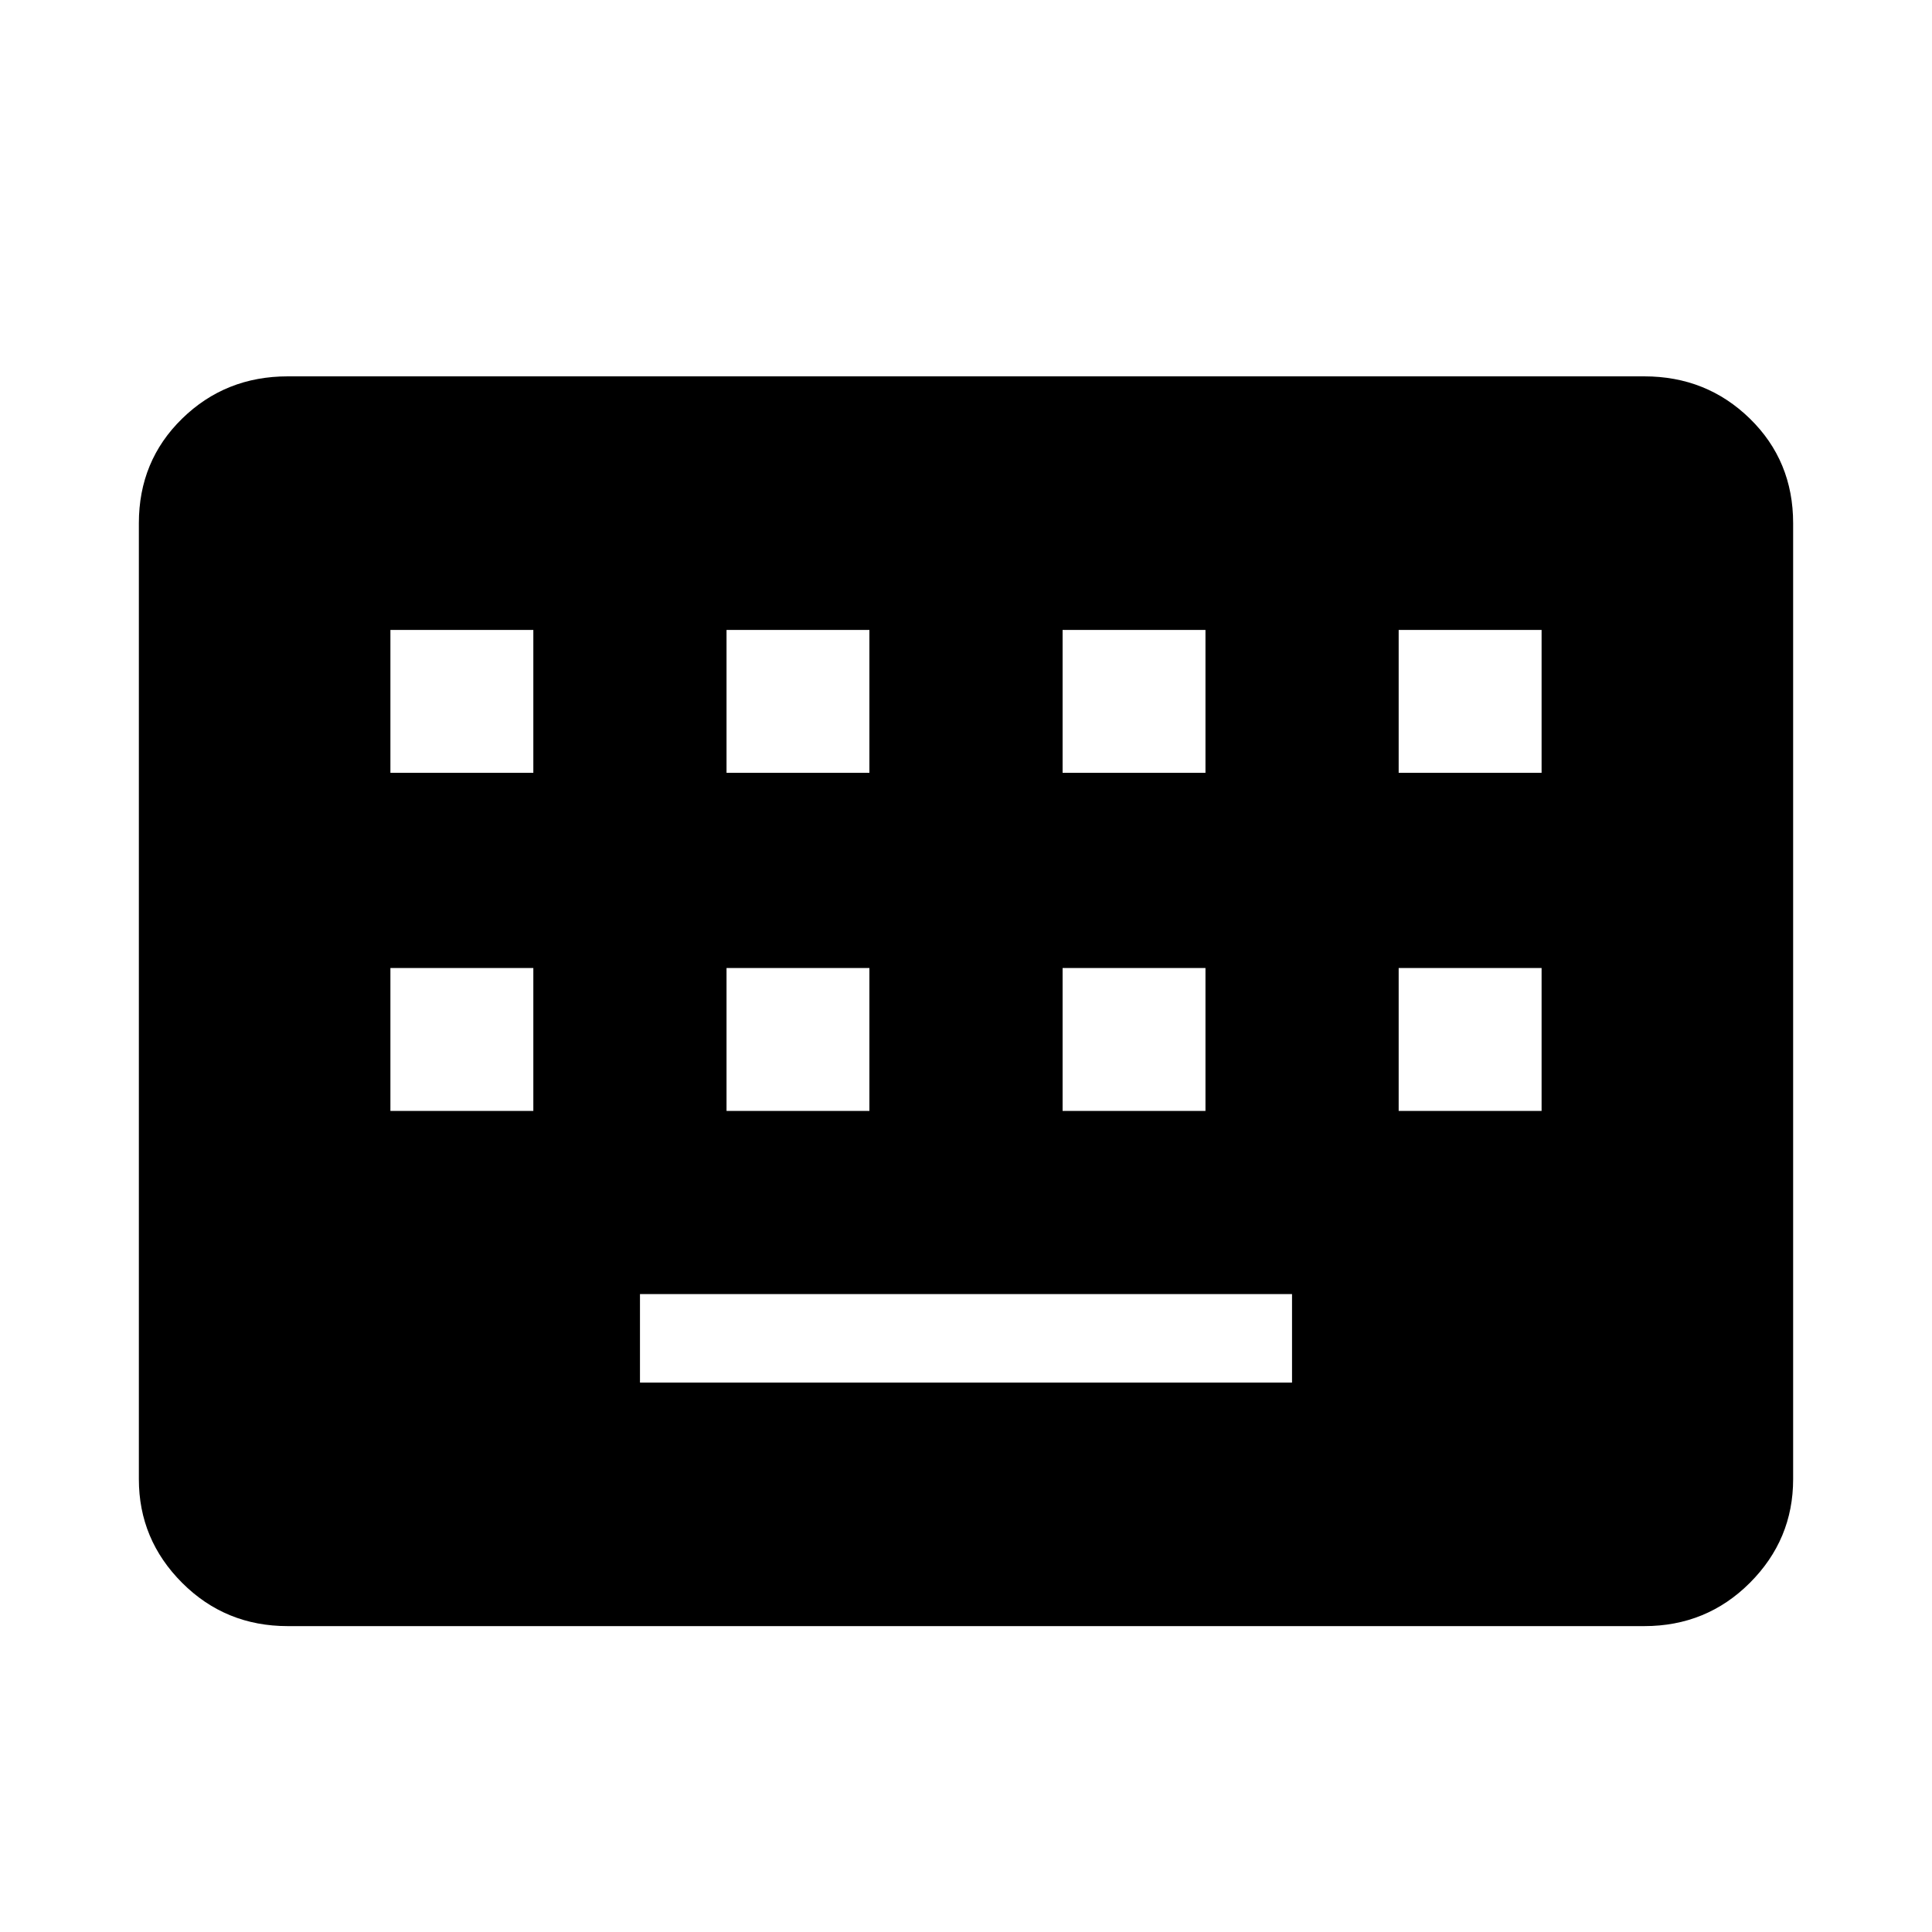 <svg xmlns="http://www.w3.org/2000/svg" height="40" width="40"><path d="M5.958 33.667Q4.667 33.667 3.771 32.771Q2.875 31.875 2.875 30.625V10.833Q2.875 9.542 3.771 8.667Q4.667 7.792 5.958 7.792H34.042Q35.333 7.792 36.229 8.667Q37.125 9.542 37.125 10.833V30.625Q37.125 31.875 36.229 32.771Q35.333 33.667 34.042 33.667ZM15.042 16H18V13.042H15.042ZM8.083 16H11.042V13.042H8.083ZM13.25 28.625H26.75V26.792H13.25ZM22 16H24.958V13.042H22ZM15.042 23H18V20.042H15.042ZM8.083 23H11.042V20.042H8.083ZM22 23H24.958V20.042H22ZM28.958 16H31.917V13.042H28.958ZM28.958 23H31.917V20.042H28.958Z"/></svg>